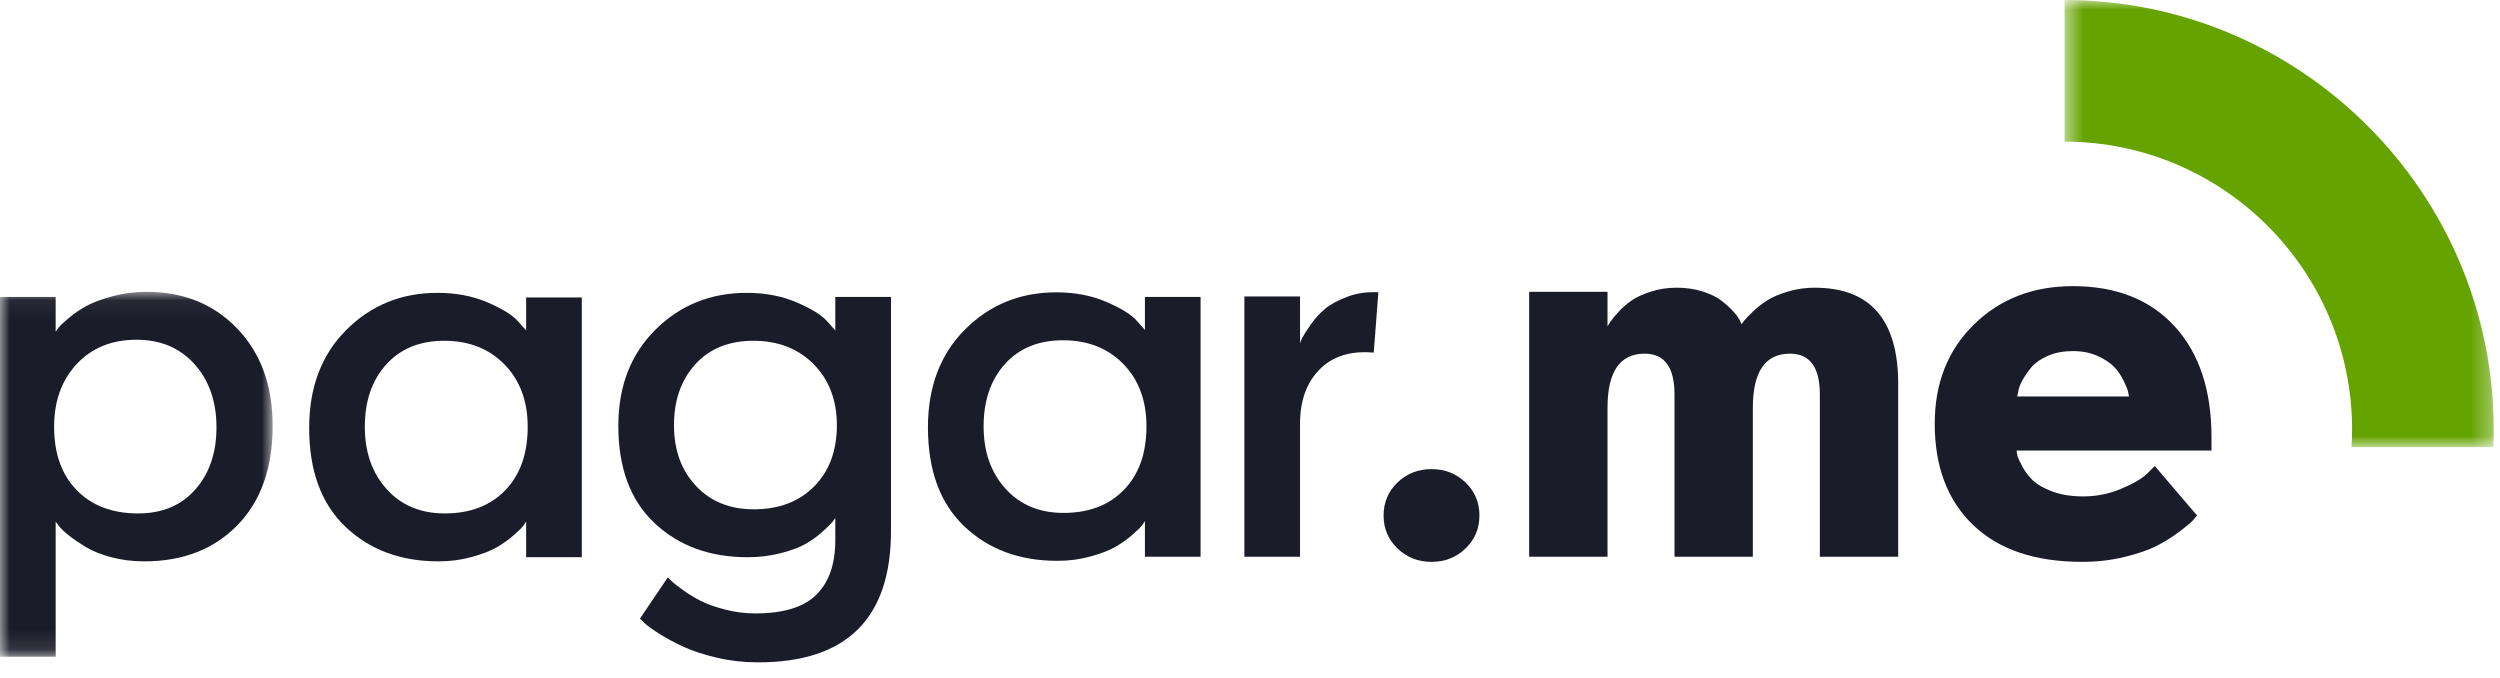 <svg width="129" height="35" viewBox="0 0 129 35" fill="none" xmlns="http://www.w3.org/2000/svg">
<mask id="mask0" mask-type="alpha" maskUnits="userSpaceOnUse" x="106" y="0" width="23" height="24">
<path fill-rule="evenodd" clip-rule="evenodd" d="M106.53 0H128.676V23.073H106.53V0Z" fill="white"/>
</mask>
<g mask="url(#mask0)">
<path fill-rule="evenodd" clip-rule="evenodd" d="M121.338 23.073H128.654C128.666 22.773 128.677 22.474 128.677 22.171C128.677 9.954 118.744 0.014 106.53 -0V7.308C114.725 7.313 121.368 13.974 121.368 22.172C121.368 22.474 121.356 22.774 121.338 23.073" fill="#65A300"/>
</g>
<mask id="mask1" mask-type="alpha" maskUnits="userSpaceOnUse" x="0" y="15" width="15" height="19">
<path fill-rule="evenodd" clip-rule="evenodd" d="M0 15.058H14.068V33.886H0V15.058Z" fill="white"/>
</mask>
<g mask="url(#mask1)">
<path fill-rule="evenodd" clip-rule="evenodd" d="M10.039 18.794C9.286 17.952 8.289 17.531 7.047 17.531C5.771 17.531 4.742 17.947 3.963 18.78C3.182 19.614 2.792 20.695 2.792 22.025C2.792 23.408 3.182 24.498 3.963 25.296C4.742 26.094 5.798 26.493 7.127 26.493C8.368 26.493 9.352 26.081 10.079 25.256C10.806 24.432 11.17 23.363 11.17 22.052C11.17 20.722 10.793 19.636 10.039 18.794V18.794ZM0 15.323H2.872V17.105C2.908 17.052 2.965 16.977 3.045 16.879C3.125 16.782 3.302 16.618 3.577 16.387C3.852 16.157 4.153 15.953 4.481 15.776C4.809 15.598 5.253 15.434 5.811 15.284C6.369 15.133 6.95 15.058 7.553 15.058C9.467 15.058 11.032 15.691 12.247 16.959C13.461 18.227 14.069 19.898 14.069 21.972C14.069 24.152 13.461 25.863 12.247 27.104C11.032 28.346 9.432 28.966 7.446 28.966C6.844 28.966 6.276 28.895 5.744 28.753C5.212 28.611 4.778 28.439 4.441 28.235C4.104 28.031 3.812 27.831 3.563 27.637C3.316 27.441 3.138 27.273 3.032 27.131L2.872 26.918V33.886H0V15.323Z" fill="#1B1C29"/>
</g>
<path fill-rule="evenodd" clip-rule="evenodd" d="M19.956 25.243C20.709 26.076 21.706 26.493 22.947 26.493C24.259 26.493 25.301 26.094 26.072 25.297C26.843 24.498 27.229 23.408 27.229 22.025C27.229 20.695 26.83 19.623 26.032 18.807C25.234 17.992 24.197 17.584 22.921 17.584C21.662 17.584 20.664 17.992 19.929 18.807C19.193 19.623 18.825 20.695 18.825 22.025C18.825 23.337 19.202 24.41 19.956 25.243V25.243ZM30.021 28.753H27.149V26.918C27.113 26.971 27.061 27.047 26.989 27.144C26.918 27.242 26.75 27.406 26.485 27.636C26.218 27.867 25.93 28.071 25.62 28.248C25.309 28.425 24.884 28.589 24.343 28.74C23.803 28.891 23.231 28.966 22.628 28.966C20.678 28.966 19.078 28.372 17.828 27.184C16.578 25.997 15.953 24.294 15.953 22.079C15.953 19.986 16.591 18.302 17.868 17.026C19.144 15.749 20.713 15.111 22.575 15.111C23.532 15.111 24.392 15.275 25.154 15.602C25.917 15.93 26.44 16.254 26.723 16.573L27.149 17.052V15.35H30.021V28.753Z" fill="#1B1C29"/>
<path fill-rule="evenodd" clip-rule="evenodd" d="M35.909 25.07C36.662 25.877 37.659 26.28 38.9 26.28C40.195 26.28 41.232 25.885 42.012 25.097C42.792 24.308 43.182 23.257 43.182 21.945C43.182 20.651 42.783 19.601 41.985 18.794C41.187 17.987 40.15 17.584 38.874 17.584C37.615 17.584 36.618 17.987 35.882 18.794C35.146 19.601 34.778 20.651 34.778 21.945C34.778 23.222 35.155 24.264 35.909 25.07V25.07ZM45.975 27.397C45.975 31.918 43.687 34.178 39.113 34.178C38.386 34.178 37.681 34.099 36.999 33.939C36.316 33.779 35.744 33.594 35.284 33.38C34.823 33.168 34.415 32.951 34.06 32.729C33.706 32.508 33.44 32.317 33.263 32.158L33.023 31.918L34.459 29.791L34.659 29.99C34.739 30.07 34.925 30.216 35.217 30.429C35.51 30.642 35.82 30.832 36.148 31C36.476 31.169 36.897 31.32 37.411 31.452C37.925 31.586 38.448 31.652 38.98 31.652C40.434 31.652 41.484 31.328 42.131 30.681C42.779 30.034 43.102 29.099 43.102 27.876V26.732C43.067 26.786 43.014 26.856 42.943 26.945C42.871 27.034 42.703 27.197 42.438 27.437C42.172 27.676 41.883 27.884 41.573 28.062C41.263 28.239 40.837 28.399 40.297 28.541C39.756 28.682 39.184 28.753 38.581 28.753C36.631 28.753 35.031 28.169 33.781 26.998C32.531 25.828 31.906 24.152 31.906 21.972C31.906 19.933 32.544 18.28 33.821 17.012C35.097 15.745 36.667 15.111 38.528 15.111C39.485 15.111 40.345 15.275 41.108 15.603C41.87 15.931 42.393 16.254 42.676 16.573L43.102 17.052V15.323H45.975V27.397Z" fill="#1B1C29"/>
<path fill-rule="evenodd" clip-rule="evenodd" d="M51.884 25.216C52.638 26.05 53.635 26.466 54.876 26.466C56.188 26.466 57.229 26.067 58.001 25.27C58.772 24.472 59.157 23.381 59.157 21.998C59.157 20.669 58.759 19.596 57.961 18.78C57.163 17.965 56.126 17.558 54.849 17.558C53.59 17.558 52.593 17.965 51.858 18.78C51.122 19.596 50.754 20.669 50.754 21.998C50.754 23.31 51.131 24.383 51.884 25.216V25.216ZM61.95 28.727H59.078V26.892C59.043 26.945 58.989 27.02 58.919 27.118C58.848 27.215 58.679 27.379 58.413 27.61C58.147 27.84 57.859 28.044 57.548 28.221C57.239 28.399 56.813 28.562 56.272 28.713C55.732 28.864 55.16 28.939 54.557 28.939C52.607 28.939 51.007 28.346 49.757 27.158C48.507 25.97 47.882 24.268 47.882 22.052C47.882 19.96 48.52 18.276 49.797 16.999C51.073 15.723 52.642 15.084 54.504 15.084C55.461 15.084 56.321 15.248 57.084 15.576C57.846 15.904 58.369 16.227 58.653 16.547L59.078 17.025V15.323H61.95V28.727Z" fill="#1B1C29"/>
<path fill-rule="evenodd" clip-rule="evenodd" d="M70.885 18.195C69.697 18.089 68.767 18.378 68.093 19.06C67.419 19.742 67.082 20.678 67.082 21.865V28.727H64.21V15.297H67.082V17.717C67.1 17.646 67.14 17.548 67.202 17.424C67.264 17.3 67.406 17.078 67.627 16.759C67.849 16.44 68.097 16.165 68.372 15.935C68.647 15.705 69.032 15.496 69.529 15.31C70.025 15.124 70.557 15.049 71.124 15.084L70.885 18.195Z" fill="#1B1C29"/>
<path fill-rule="evenodd" clip-rule="evenodd" d="M72.111 24.897C72.59 24.436 73.174 24.206 73.866 24.206C74.558 24.206 75.143 24.436 75.621 24.897C76.1 25.358 76.339 25.925 76.339 26.599C76.339 27.273 76.1 27.84 75.621 28.301C75.143 28.762 74.558 28.993 73.866 28.993C73.174 28.993 72.59 28.762 72.111 28.301C71.632 27.84 71.393 27.273 71.393 26.599C71.393 25.925 71.632 25.358 72.111 24.897" fill="#1B1C29"/>
<path fill-rule="evenodd" clip-rule="evenodd" d="M78.905 15.057H82.948V16.839C82.983 16.786 83.028 16.715 83.081 16.626C83.134 16.538 83.262 16.378 83.466 16.148C83.67 15.918 83.896 15.713 84.144 15.536C84.393 15.358 84.729 15.199 85.155 15.057C85.581 14.916 86.032 14.845 86.511 14.845C87.008 14.845 87.46 14.911 87.867 15.044C88.275 15.177 88.599 15.336 88.838 15.523C89.077 15.709 89.277 15.891 89.436 16.068C89.596 16.245 89.712 16.405 89.782 16.547L89.862 16.733C89.897 16.68 89.946 16.613 90.008 16.534C90.07 16.453 90.216 16.303 90.447 16.081C90.678 15.86 90.926 15.665 91.192 15.496C91.457 15.328 91.812 15.177 92.255 15.044C92.698 14.911 93.159 14.845 93.638 14.845C96.511 14.845 97.947 16.502 97.947 19.818V28.727H93.904V20.35C93.904 18.949 93.39 18.249 92.362 18.249C91.085 18.249 90.447 19.18 90.447 21.041V28.727H86.404V20.35C86.404 18.949 85.89 18.249 84.862 18.249C83.586 18.249 82.948 19.18 82.948 21.041V28.727H78.905V15.057Z" fill="#1B1C29"/>
<path fill-rule="evenodd" clip-rule="evenodd" d="M109.857 20.456C109.839 20.385 109.822 20.301 109.804 20.203C109.786 20.106 109.711 19.92 109.579 19.645C109.445 19.37 109.281 19.131 109.086 18.927C108.891 18.723 108.607 18.537 108.235 18.368C107.863 18.2 107.437 18.116 106.959 18.116C106.48 18.116 106.054 18.195 105.682 18.355C105.31 18.515 105.026 18.71 104.831 18.94C104.636 19.171 104.477 19.401 104.353 19.631C104.228 19.862 104.158 20.057 104.14 20.217L104.087 20.456H109.857ZM113.368 26.6C113.315 26.67 113.239 26.759 113.142 26.865C113.044 26.972 112.814 27.162 112.451 27.437C112.087 27.712 111.697 27.955 111.28 28.168C110.864 28.381 110.309 28.572 109.618 28.74C108.926 28.909 108.2 28.992 107.437 28.992C105.008 28.992 103.134 28.359 101.813 27.091C100.492 25.823 99.832 24.082 99.832 21.865C99.832 19.774 100.505 18.067 101.853 16.746C103.2 15.425 104.902 14.765 106.959 14.765C109.192 14.765 110.944 15.456 112.211 16.839C113.479 18.222 114.113 20.128 114.113 22.557V23.248H104.06C104.06 23.319 104.073 23.408 104.1 23.514C104.126 23.62 104.211 23.807 104.353 24.073C104.494 24.338 104.676 24.578 104.898 24.791C105.119 25.003 105.456 25.194 105.908 25.363C106.361 25.531 106.888 25.615 107.49 25.615C108.164 25.615 108.812 25.487 109.432 25.229C110.053 24.973 110.504 24.711 110.788 24.445L111.187 24.046L113.368 26.6Z" fill="#1B1C29"/>
</svg>
